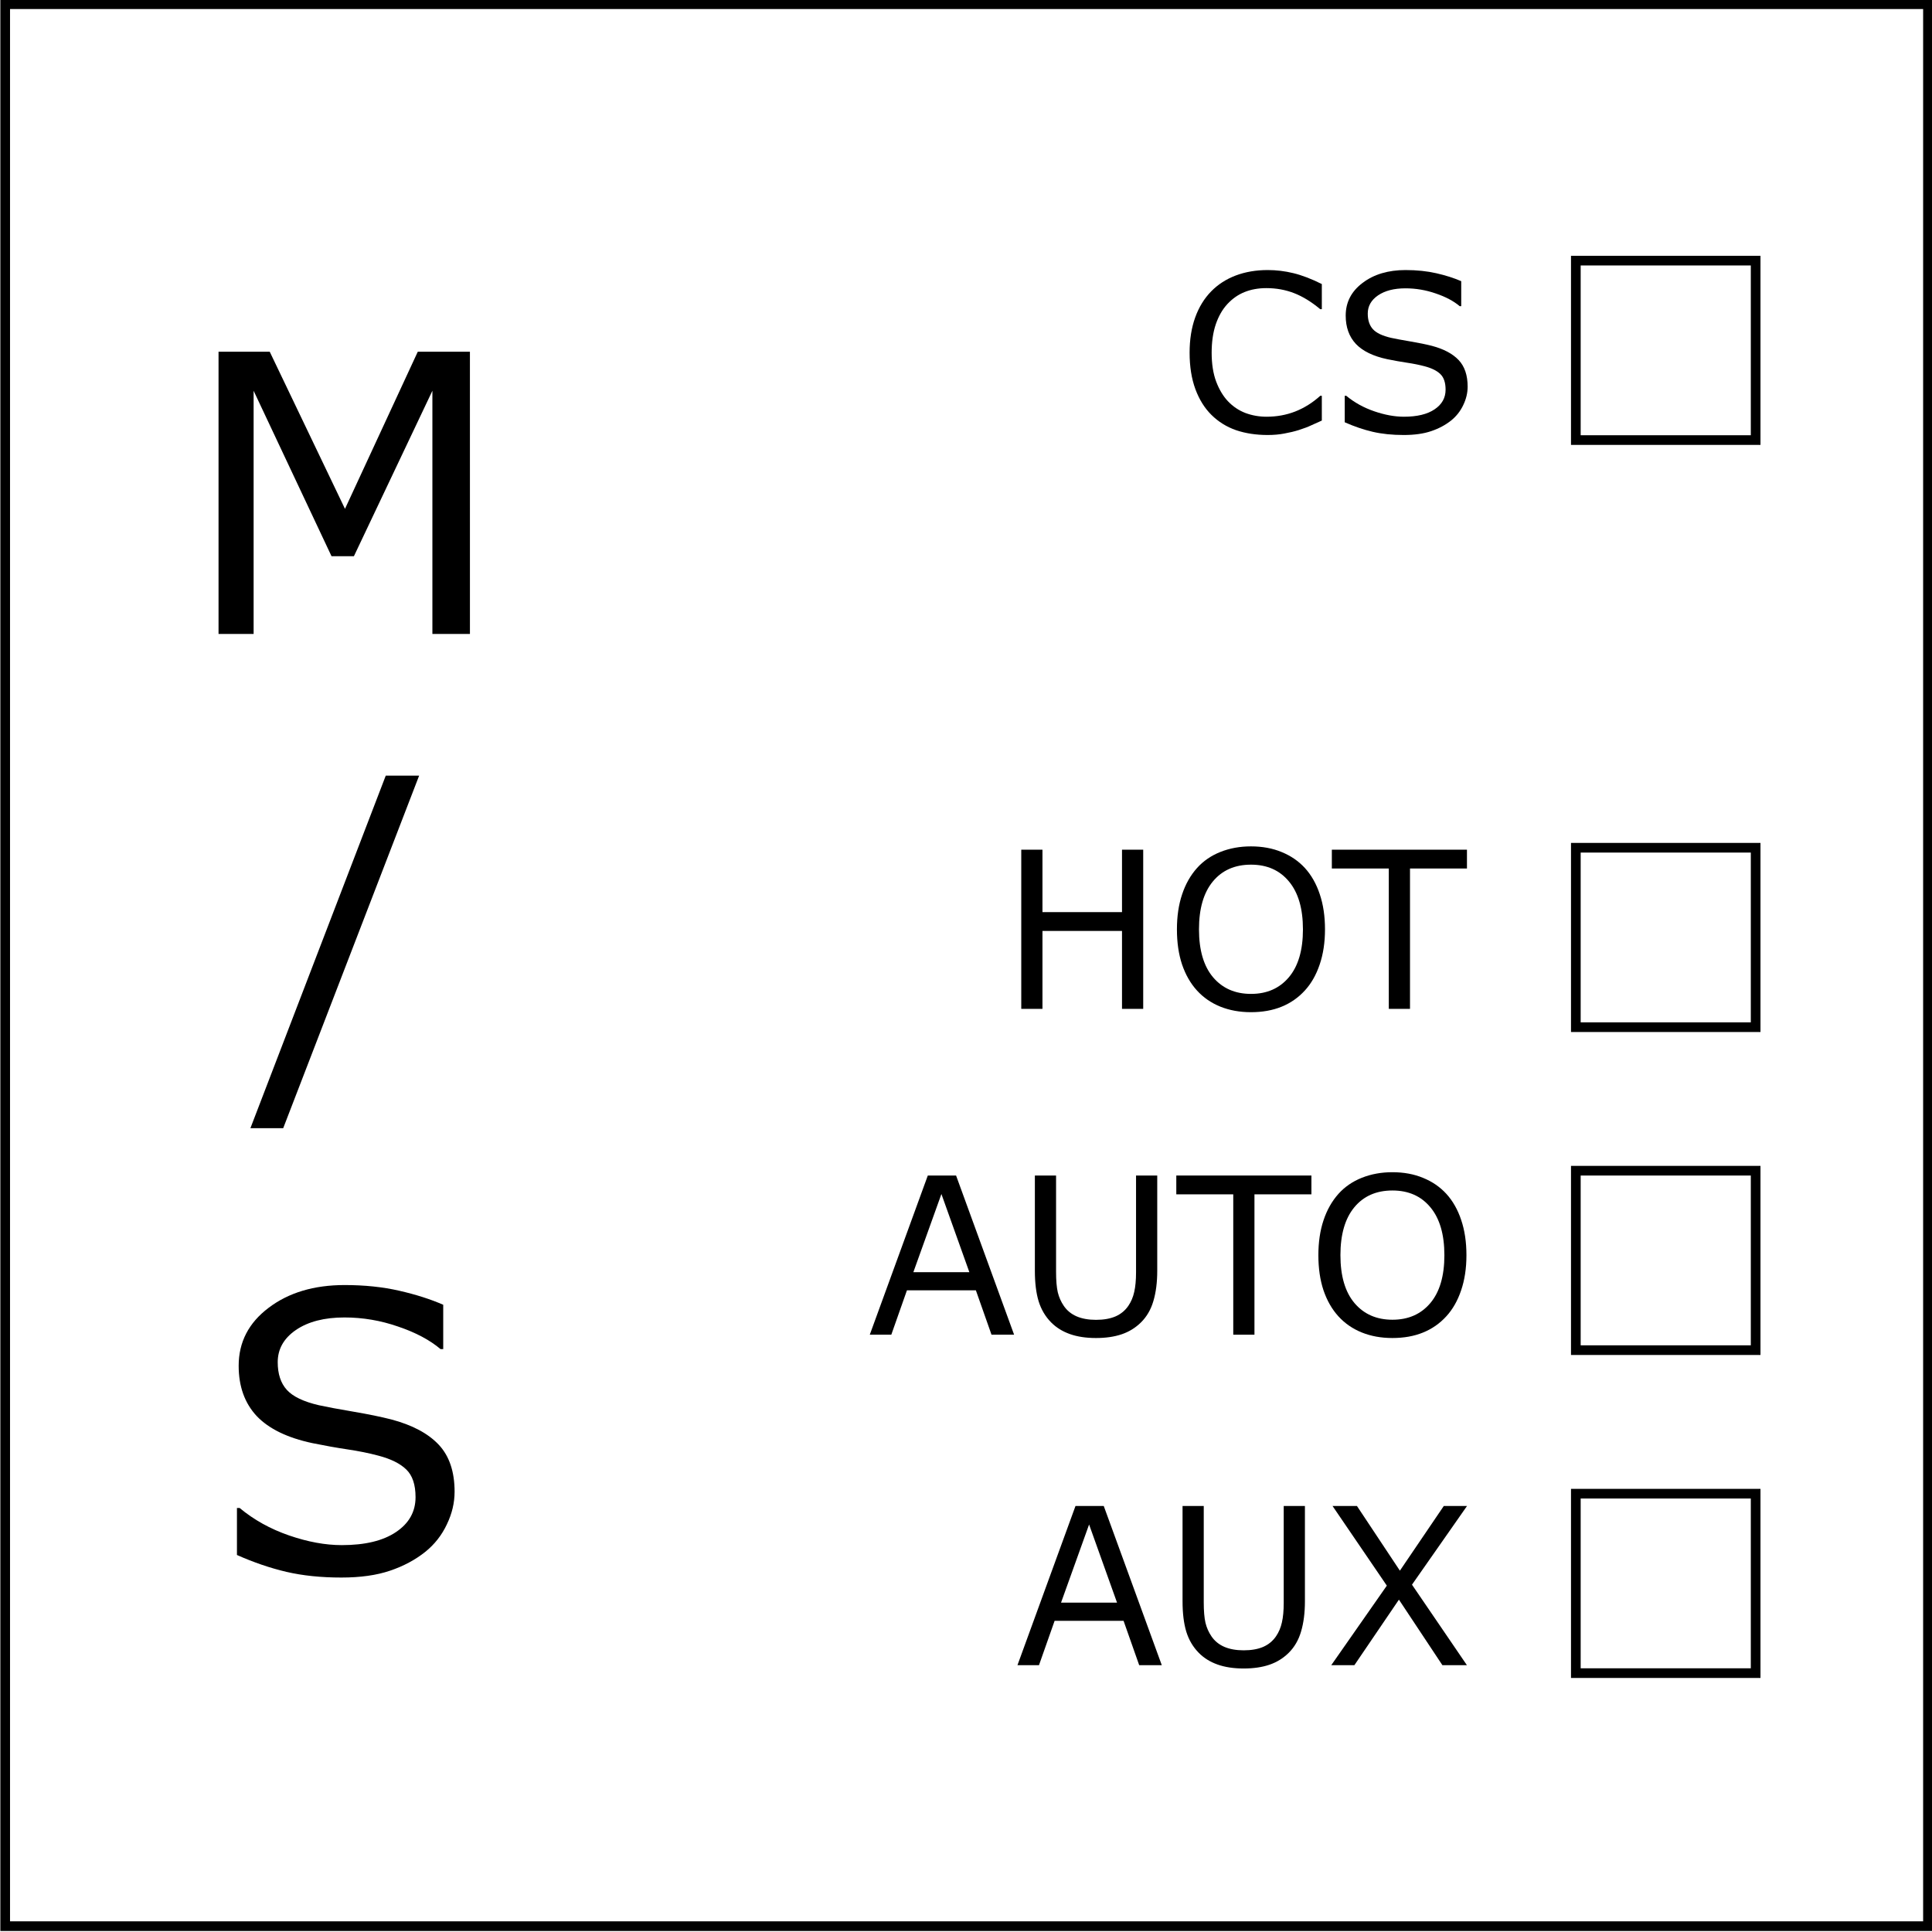<?xml version="1.0" encoding="UTF-8" standalone="no"?>
<!-- Created with Inkscape (http://www.inkscape.org/) -->

<svg
   width="200mm"
   height="200mm"
   viewBox="0 0 200 200"
   version="1.1"
   id="svg12898"
   sodipodi:docname="MotorStarter.svg"
   inkscape:version="1.2.2 (732a01da63, 2022-12-09)"
   xmlns:inkscape="http://www.inkscape.org/namespaces/inkscape"
   xmlns:sodipodi="http://sodipodi.sourceforge.net/DTD/sodipodi-0.dtd"
   xmlns="http://www.w3.org/2000/svg"
   xmlns:svg="http://www.w3.org/2000/svg">
  <sodipodi:namedview
     id="namedview34354"
     pagecolor="#ffffff"
     bordercolor="#000000"
     borderopacity="0.25"
     inkscape:showpageshadow="2"
     inkscape:pageopacity="0.0"
     inkscape:pagecheckerboard="0"
     inkscape:deskcolor="#d1d1d1"
     showgrid="true"
     inkscape:zoom="0.59892245"
     inkscape:cx="24.210146"
     inkscape:cy="374.83985"
     inkscape:window-width="1920"
     inkscape:window-height="1028"
     inkscape:window-x="-6"
     inkscape:window-y="-6"
     inkscape:window-maximized="1"
     inkscape:current-layer="g982"
     inkscape:document-units="mm">
    <inkscape:grid
       type="xygrid"
       id="grid34535"
       originx="0"
       originy="0" />
  </sodipodi:namedview>
  <defs
     id="defs12895">
    <rect
       x="-440"
       y="600"
       width="360"
       height="520"
       id="rect35714" />
    <rect
       x="640"
       y="1200"
       width="720"
       height="280"
       id="rect35708" />
    <rect
       x="370"
       y="280"
       width="410"
       height="230"
       id="rect34649" />
    <rect
       x="380"
       y="300"
       width="400"
       height="160"
       id="rect34591" />
    <rect
       x="1259.02"
       y="284.736"
       width="399.675"
       height="41.104"
       id="rect26041" />
    <rect
       x="-99.906"
       y="-396.783"
       width="1227.944"
       height="428.094"
       id="rect7245" />
    <rect
       x="107.033"
       y="-247.095"
       width="937.429"
       height="201.9"
       id="rect2663" />
    <rect
       x="-82.595"
       y="496.426"
       width="447.104"
       height="144.569"
       id="rect16655" />
    <rect
       x="-82.595"
       y="496.426"
       width="447.104"
       height="144.569"
       id="rect16655-3" />
    <rect
       x="-82.595"
       y="496.426"
       width="447.104"
       height="144.569"
       id="rect16655-5" />
    <rect
       x="-82.595"
       y="496.426"
       width="447.104"
       height="144.569"
       id="rect16655-1" />
    <rect
       x="-99.906"
       y="-396.783"
       width="1227.944"
       height="428.094"
       id="rect7245-8" />
    <rect
       x="-99.906"
       y="-396.783"
       width="1227.944"
       height="428.094"
       id="rect7245-8-0" />
    <rect
       x="-99.906"
       y="-396.783"
       width="1227.944"
       height="428.094"
       id="rect7245-8-6" />
    <rect
       x="-99.906"
       y="-396.783"
       width="1227.944"
       height="428.094"
       id="rect7245-85" />
    <rect
       x="-99.906"
       y="-396.783"
       width="1227.944"
       height="428.094"
       id="rect7245-7" />
    <rect
       x="-99.906"
       y="-396.783"
       width="1227.944"
       height="428.094"
       id="rect7245-7-1" />
    <rect
       x="370"
       y="280"
       width="410"
       height="230"
       id="rect34649-8" />
    <rect
       x="370"
       y="280"
       width="410"
       height="230"
       id="rect34649-8-3" />
    <rect
       x="370"
       y="280"
       width="410"
       height="230"
       id="rect34649-8-3-6" />
    <rect
       x="370"
       y="280"
       width="410"
       height="230"
       id="rect34649-1" />
  </defs>
  <g
     aria-label="ENABLE"
     transform="matrix(0.265,0,0,0.265,-256.722,-17.475)"
     id="text2661"
     style="font-size:200px;line-height:1.25;-inkscape-font-specification:'sans-serif, Normal';white-space:pre;shape-inside:url(#rect2663);stroke-width:0.62" />
  <g
     id="g1016"
     transform="matrix(2.023,0,0,2.02,-185.957,-316.129)"
     style="stroke-width:0.495">
    <g
       id="g982"
       transform="translate(-11.619,7.391)"
       style="stroke-width:0.495">
      <g
         id="g1642"
         transform="translate(0.181,0.182)">
        <path
           id="polyline524"
           style="fill:none;stroke:#000000;stroke-width:0.495;stroke-miterlimit:4;stroke-dasharray:none"
           d="m 103.625,149.142 v 98.495 h 98.391 v -98.495 z" />
        <path
           id="polyline558-5-6"
           style="fill:none;stroke:#000000;stroke-width:0.495;stroke-dasharray:none"
           d="m 183.997,225.474 v 9.196 h 9.201 v -9.196 z" />
        <path
           id="polyline558-5"
           style="fill:none;stroke:#000000;stroke-width:0.495;stroke-dasharray:none"
           d="m 183.997,162.283 v 9.196 h 9.201 v -9.196 z" />
        <path
           id="polyline558-5-0"
           style="fill:none;stroke:#000000;stroke-width:0.495;stroke-dasharray:none"
           d="m 183.997,192.371 v 9.196 h 9.201 v -9.196 z" />
        <path
           id="polyline558-5-9"
           style="fill:none;stroke:#000000;stroke-width:0.495;stroke-dasharray:none"
           d="m 183.997,208.922 v 9.196 h 9.201 v -9.196 z" />
        <g
           aria-label="CS"
           transform="matrix(0.099,0,0,0.099,126.973,133.115)"
           id="text34647"
           style="font-size:113.333px;-inkscape-font-specification:'sans-serif, Normal';white-space:pre;shape-inside:url(#rect34649);display:inline;fill:none;stroke:#000000;stroke-width:4.975;stroke-dasharray:none;stop-color:#000000">
          <path
             d="m 444.707,377.421 q -3.044,1.328 -5.534,2.49 -2.435,1.162 -6.419,2.435 -3.376,1.051 -7.36,1.771 -3.929,0.775 -8.688,0.775 -8.965,0 -16.325,-2.49 -7.305,-2.546 -12.728,-7.913 -5.312,-5.257 -8.301,-13.337 -2.988,-8.135 -2.988,-18.87 0,-10.182 2.878,-18.206 2.878,-8.024 8.301,-13.558 5.257,-5.368 12.672,-8.19 7.471,-2.822 16.546,-2.822 6.641,0 13.226,1.605 6.641,1.605 14.72,5.645 V 319.758 h -0.83 q -6.807,-5.7 -13.503,-8.301 -6.696,-2.601 -14.333,-2.601 -6.253,0 -11.289,2.048 -4.98,1.992 -8.909,6.253 -3.818,4.15 -5.977,10.514 -2.103,6.309 -2.103,14.609 0,8.688 2.324,14.941 2.38,6.253 6.087,10.182 3.874,4.095 9.02,6.087 5.202,1.937 10.957,1.937 7.913,0 14.831,-2.712 6.917,-2.712 12.949,-8.135 h 0.775 z"
             style="fill:#000000;stroke:none;stroke-width:4.975;stroke-dasharray:none"
             id="path35569" />
          <path
             d="m 520.078,359.878 q 0,4.814 -2.269,9.518 -2.214,4.704 -6.253,7.969 -4.427,3.542 -10.348,5.534 -5.866,1.992 -14.167,1.992 -8.909,0 -16.048,-1.66 -7.083,-1.66 -14.443,-4.925 v -13.724 h 0.775 q 6.253,5.202 14.443,8.024 8.19,2.822 15.384,2.822 10.182,0 15.827,-3.818 5.7,-3.818 5.7,-10.182 0,-5.479 -2.712,-8.079 -2.656,-2.601 -8.135,-4.04 -4.15,-1.107 -9.02,-1.826 -4.814,-0.719 -10.238,-1.826 -10.957,-2.324 -16.269,-7.913 -5.257,-5.645 -5.257,-14.665 0,-10.348 8.743,-16.934 8.743,-6.641 22.191,-6.641 8.688,0 15.937,1.66 7.249,1.66 12.838,4.095 v 12.949 h -0.775 q -4.704,-3.984 -12.396,-6.585 -7.637,-2.656 -15.661,-2.656 -8.799,0 -14.167,3.652 -5.312,3.652 -5.312,9.408 0,5.146 2.656,8.079 2.656,2.933 9.352,4.482 3.542,0.775 10.072,1.882 6.53,1.107 11.068,2.269 9.186,2.435 13.835,7.36 4.648,4.925 4.648,13.779 z"
             style="fill:#000000;stroke:none;stroke-width:4.975;stroke-dasharray:none"
             id="path35571" />
        </g>
        <g
           aria-label="HOT"
           transform="matrix(0.099,0,0,0.099,117.893,162.672)"
           id="text34647-6"
           style="font-size:113.333px;-inkscape-font-specification:'sans-serif, Normal';white-space:pre;shape-inside:url(#rect34649-8);display:inline;stroke-width:4.975;stroke-dasharray:none;stop-color:#000000">
          <path
             d="m 444.098,383.397 h -10.957 v -40.342 h -41.116 v 40.342 h -10.957 v -82.399 h 10.957 v 32.318 h 41.116 v -32.318 h 10.957 z"
             id="path35574"
             style="stroke-width:4.975;stroke-dasharray:none" />
          <path
             d="m 527.659,310.461 q 5.036,5.534 7.692,13.558 2.712,8.024 2.712,18.206 0,10.182 -2.767,18.262 -2.712,8.024 -7.637,13.392 -5.091,5.589 -12.064,8.411 -6.917,2.822 -15.827,2.822 -8.688,0 -15.827,-2.878 -7.083,-2.878 -12.064,-8.356 -4.98,-5.479 -7.692,-13.447 -2.656,-7.969 -2.656,-18.206 0,-10.072 2.656,-18.04 2.656,-8.024 7.747,-13.724 4.87,-5.423 12.064,-8.301 7.249,-2.878 15.771,-2.878 8.854,0 15.882,2.933 7.083,2.878 12.008,8.245 z m -0.996,31.764 q 0,-16.048 -7.194,-24.736 -7.194,-8.743 -19.645,-8.743 -12.562,0 -19.756,8.743 -7.139,8.688 -7.139,24.736 0,16.214 7.305,24.847 7.305,8.577 19.59,8.577 12.285,0 19.534,-8.577 7.305,-8.633 7.305,-24.847 z"
             id="path35576"
             style="stroke-width:4.975;stroke-dasharray:none" />
          <path
             d="m 611.441,310.738 h -29.44 v 72.659 h -10.957 v -72.659 h -29.44 v -9.74 h 69.837 z"
             id="path35578"
             style="stroke-width:4.975;stroke-dasharray:none" />
        </g>
        <g
           aria-label="AUTO"
           transform="matrix(0.099,0,0,0.099,111.095,179.37)"
           id="text34647-6-5"
           style="font-size:113.333px;-inkscape-font-specification:'sans-serif, Normal';white-space:pre;shape-inside:url(#rect34649-8-3);display:inline;stroke-width:4.975;stroke-dasharray:none;stop-color:#000000">
          <path
             d="m 446.035,383.397 h -11.676 l -8.079,-22.965 h -35.638 l -8.079,22.965 H 371.439 l 29.993,-82.399 h 14.609 z m -23.131,-32.373 -14.443,-40.452 -14.499,40.452 z"
             id="path35553"
             style="stroke-width:4.975;stroke-dasharray:none" />
          <path
             d="m 520.022,350.305 q 0,8.965 -1.992,15.661 -1.937,6.641 -6.419,11.068 -4.261,4.206 -9.961,6.143 -5.7,1.937 -13.281,1.937 -7.747,0 -13.503,-2.048 -5.755,-2.048 -9.684,-6.032 -4.482,-4.538 -6.475,-10.957 -1.937,-6.419 -1.937,-15.771 v -49.306 h 10.957 v 49.86 q 0,6.696 0.885,10.57 0.941,3.874 3.099,7.028 2.435,3.597 6.585,5.423 4.206,1.826 10.072,1.826 5.921,0 10.072,-1.771 4.15,-1.826 6.641,-5.479 2.158,-3.154 3.044,-7.194 0.941,-4.095 0.941,-10.127 v -50.137 h 10.957 z"
             id="path35555"
             style="stroke-width:4.975;stroke-dasharray:none" />
          <path
             d="m 599.71,310.738 h -29.44 v 72.659 h -10.957 v -72.659 h -29.44 v -9.74 h 69.837 z"
             id="path35557"
             style="stroke-width:4.975;stroke-dasharray:none" />
          <path
             d="m 669.436,310.461 q 5.036,5.534 7.692,13.558 2.712,8.024 2.712,18.206 0,10.182 -2.767,18.262 -2.712,8.024 -7.637,13.392 -5.091,5.589 -12.064,8.411 -6.917,2.822 -15.827,2.822 -8.688,0 -15.827,-2.878 -7.083,-2.878 -12.064,-8.356 -4.98,-5.479 -7.692,-13.447 -2.656,-7.969 -2.656,-18.206 0,-10.072 2.656,-18.04 2.656,-8.024 7.747,-13.724 4.87,-5.423 12.064,-8.301 7.249,-2.878 15.771,-2.878 8.854,0 15.882,2.933 7.083,2.878 12.008,8.245 z m -0.996,31.764 q 0,-16.048 -7.194,-24.736 -7.194,-8.743 -19.645,-8.743 -12.562,0 -19.756,8.743 -7.139,8.688 -7.139,24.736 0,16.214 7.305,24.847 7.305,8.577 19.59,8.577 12.285,0 19.534,-8.577 7.305,-8.633 7.305,-24.847 z"
             id="path35559"
             style="stroke-width:4.975;stroke-dasharray:none" />
        </g>
        <g
           aria-label="AUX"
           transform="matrix(0.099,0,0,0.099,118.652,196.306)"
           id="text34647-6-5-9"
           style="font-size:113.333px;-inkscape-font-specification:'sans-serif, Normal';white-space:pre;shape-inside:url(#rect34649-8-3-6);display:inline;stroke-width:4.975;stroke-dasharray:none;stop-color:#000000">
          <path
             d="m 446.035,383.397 h -11.676 l -8.079,-22.965 h -35.638 l -8.079,22.965 H 371.439 l 29.993,-82.399 h 14.609 z m -23.131,-32.373 -14.443,-40.452 -14.499,40.452 z"
             id="path35581"
             style="stroke-width:4.975;stroke-dasharray:none" />
          <path
             d="m 520.022,350.305 q 0,8.965 -1.992,15.661 -1.937,6.641 -6.419,11.068 -4.261,4.206 -9.961,6.143 -5.7,1.937 -13.281,1.937 -7.747,0 -13.503,-2.048 -5.755,-2.048 -9.684,-6.032 -4.482,-4.538 -6.475,-10.957 -1.937,-6.419 -1.937,-15.771 v -49.306 h 10.957 v 49.86 q 0,6.696 0.885,10.57 0.941,3.874 3.099,7.028 2.435,3.597 6.585,5.423 4.206,1.826 10.072,1.826 5.921,0 10.072,-1.771 4.15,-1.826 6.641,-5.479 2.158,-3.154 3.044,-7.194 0.941,-4.095 0.941,-10.127 v -50.137 h 10.957 z"
             id="path35583"
             style="stroke-width:4.975;stroke-dasharray:none" />
          <path
             d="m 603.805,300.998 -28.444,40.729 28.389,41.67 h -12.672 l -22.467,-33.922 -23.021,33.922 H 533.636 l 28.721,-41.172 -28.057,-41.227 h 12.617 l 22.191,33.48 22.689,-33.48 z"
             id="path35585"
             style="stroke-width:4.975;stroke-dasharray:none" />
        </g>
        <g
           aria-label="M/S"
           transform="matrix(0.759,0,0,0.76,24.449,33.398)"
           id="text35214"
           style="font-size:26.177px;-inkscape-font-specification:'sans-serif, Normal';writing-mode:tb-rl;text-orientation:upright;stroke-width:0.651;stroke-dasharray:none;stop-color:#000000">
          <path
             d="m 135.649,194.759 h -2.531 v -16.399 l -5.292,11.158 h -1.508 l -5.253,-11.158 v 16.399 h -2.365 v -19.032 h 3.451 l 5.074,10.596 4.908,-10.596 h 3.515 z"
             id="path35562"
             style="stroke-width:0.651;stroke-dasharray:none" />
          <path
             d="m 132.224,204.313 -9.165,23.774 h -2.211 l 9.126,-23.774 z"
             id="path35564"
             style="stroke-width:0.651;stroke-dasharray:none" />
          <path
             d="m 134.614,252.609 q 0,1.112 -0.524,2.198 -0.511,1.086 -1.444,1.841 -1.023,0.818 -2.39,1.278 -1.355,0.46 -3.272,0.46 -2.058,0 -3.707,-0.383 -1.636,-0.383 -3.336,-1.138 v -3.17 h 0.179 q 1.444,1.201 3.336,1.853 1.892,0.652 3.553,0.652 2.352,0 3.656,-0.882 1.317,-0.882 1.317,-2.352 0,-1.265 -0.626,-1.866 -0.614,-0.601 -1.879,-0.933 -0.959,-0.256 -2.083,-0.422 -1.112,-0.166 -2.365,-0.422 -2.531,-0.537 -3.758,-1.828 -1.214,-1.304 -1.214,-3.387 0,-2.39 2.02,-3.911 2.02,-1.534 5.125,-1.534 2.007,0 3.681,0.383 1.674,0.383 2.965,0.946 v 2.991 h -0.179 q -1.086,-0.92 -2.863,-1.521 -1.764,-0.614 -3.617,-0.614 -2.032,0 -3.272,0.844 -1.227,0.844 -1.227,2.173 0,1.189 0.614,1.866 0.614,0.677 2.16,1.035 0.818,0.179 2.326,0.435 1.508,0.256 2.556,0.524 2.122,0.562 3.195,1.7 1.074,1.138 1.074,3.183 z"
             id="path35566"
             style="stroke-width:0.651;stroke-dasharray:none" />
        </g>
      </g>
    </g>
  </g>
  <g
     transform="matrix(0.265,0,0,0.265,-256.722,-17.475)"
     id="text26039"
     style="font-size:40px;line-height:1.25;-inkscape-font-specification:'sans-serif, Normal';white-space:pre;shape-inside:url(#rect26041);stroke-width:0.62" />
</svg>
